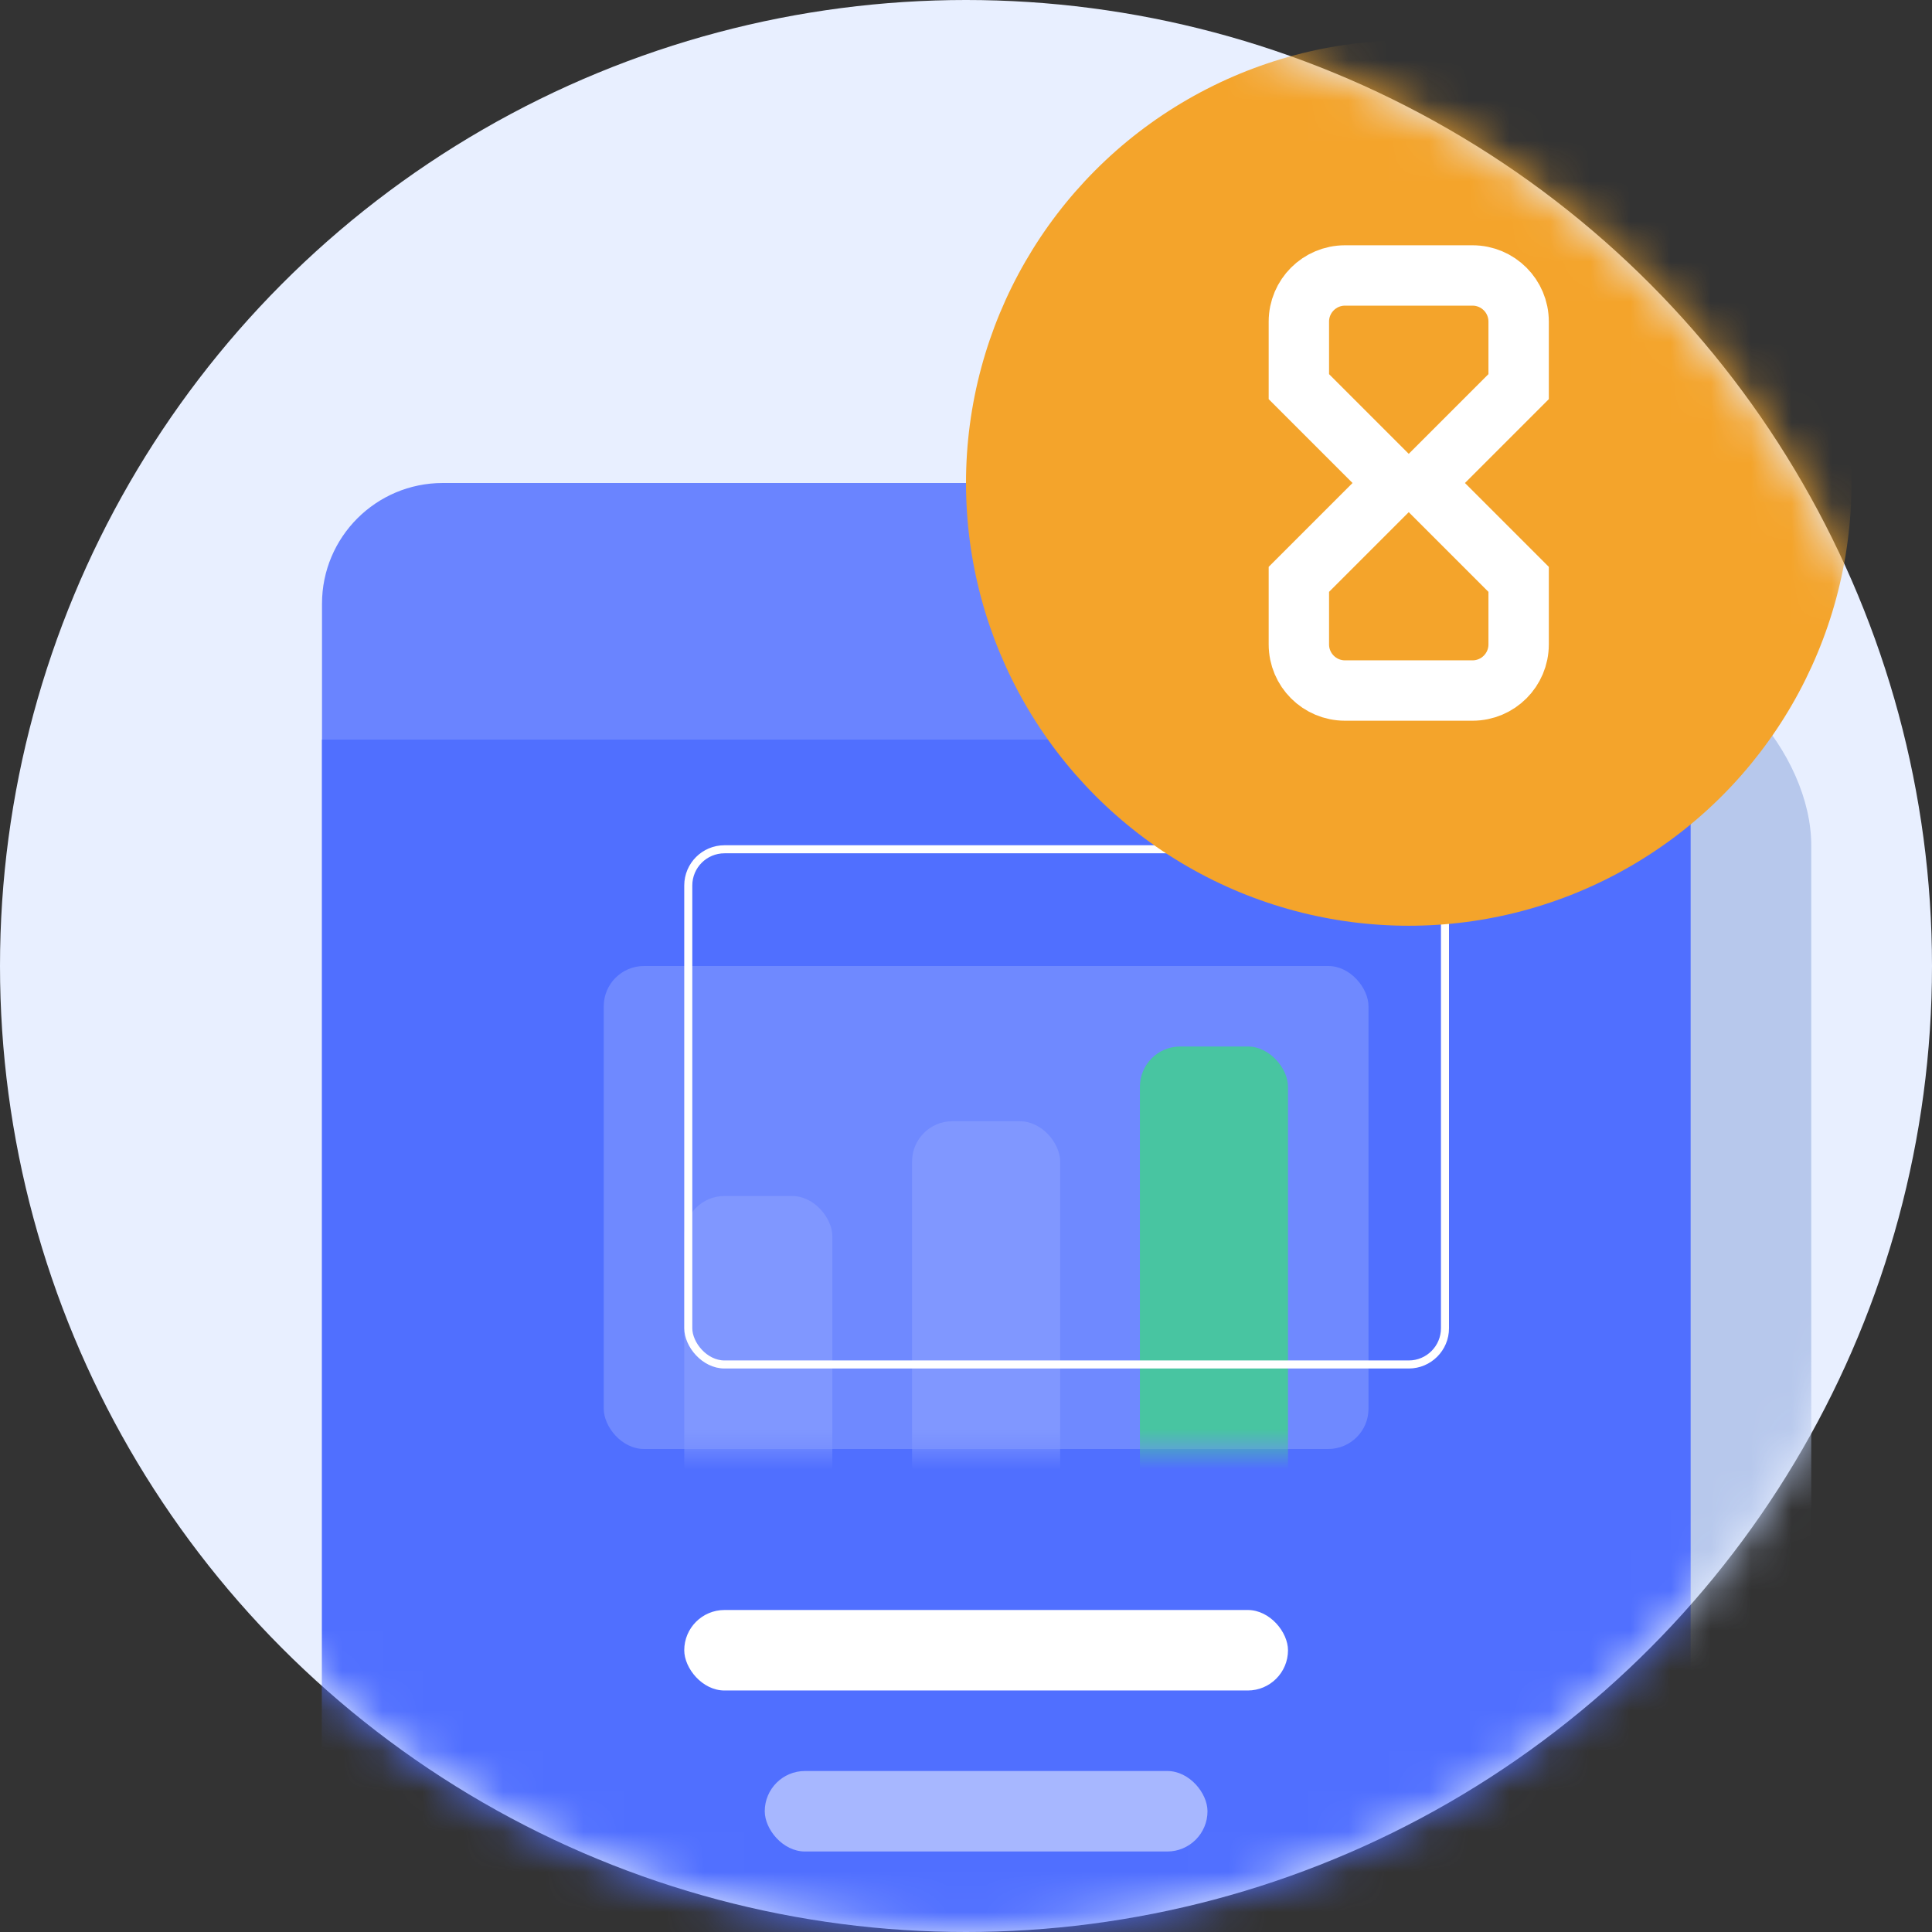 <svg width="48" height="48" viewBox="0 0 48 48" fill="none" xmlns="http://www.w3.org/2000/svg">
<rect x="0" y="0" width="48" height="48" fill="#333333" stroke="none"/>
<circle cx="24" cy="24" r="24" fill="#E8EFFF"/>
<mask id="mask0_3815_3176" style="mask-type:alpha" maskUnits="userSpaceOnUse" x="0" y="0" width="48" height="48">
<circle cx="24" cy="24" r="24" fill="#E8EFFF"/>
</mask>
<g mask="url(#mask0_3815_3176)">
<rect x="17" y="16" width="28" height="41" rx="5" fill="#B7C8EC"/>
<rect x="8" y="12" width="34" height="42.5" rx="3" fill="#6A84FF"/>
<rect x="8" y="18.375" width="34" height="42.5" fill="#506FFF"/>
<rect x="17" y="40" width="15" height="2" rx="1" fill="white"/>
<rect x="19" y="44" width="11" height="2" rx="1" fill="#A7B7FF"/>
<rect x="15" y="24" width="19" height="12" rx="1" fill="#6F89FF"/>
<mask id="mask1_3815_3176" style="mask-type:alpha" maskUnits="userSpaceOnUse" x="15" y="24" width="19" height="12">
<rect x="15" y="24" width="19" height="12" rx="1" fill="#6F89FF"/>
</mask>
<g mask="url(#mask1_3815_3176)">
<rect x="17" y="29.714" width="3.679" height="8.357" rx="1" fill="#8097FF"/>
<rect x="22.66" y="27.857" width="3.679" height="10.214" rx="1" fill="#8097FF"/>
<rect x="28.321" y="26" width="3.679" height="12.071" rx="1" fill="#48C5A1"/>
</g>
<rect x="17.1" y="21.1" width="18.8" height="12.8" rx="0.9" stroke="white" stroke-width="0.2"/>
<circle cx="35" cy="12" r="11" fill="#F4A42B"/>
<path d="M37.73 9.606V7.99C37.73 7.357 37.217 6.844 36.584 6.844H33.416C32.783 6.844 32.27 7.357 32.27 7.99V9.606L34.664 12L32.27 14.394V16.01C32.27 16.643 32.783 17.156 33.416 17.156H36.584C37.217 17.156 37.73 16.643 37.73 16.01V14.394L35.336 12L37.73 9.606Z" stroke="white" stroke-width="1.5" stroke-linecap="square"/>
</g>
</svg>
